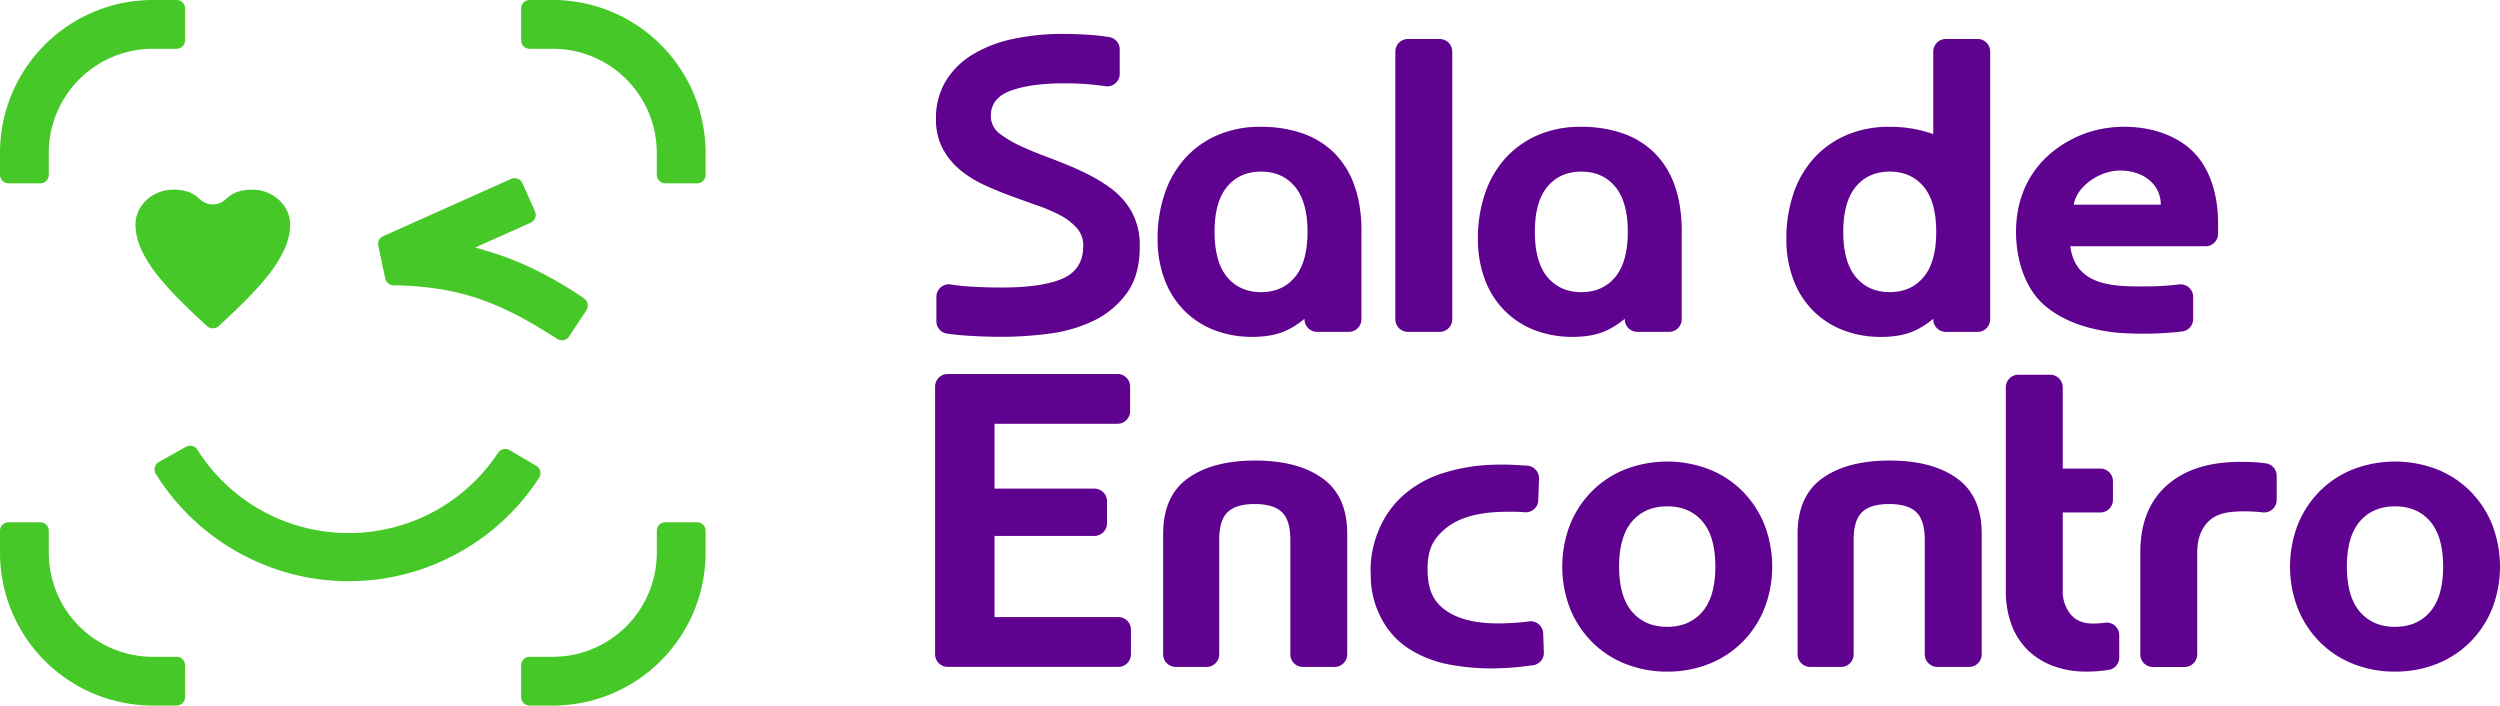 <svg id="sala-de-encontro-primary" xmlns="http://www.w3.org/2000/svg" width="1000.005" height="282.234" viewBox="0 0 1000.005 282.234">
  <g id="naming" transform="translate(0 0)">
    <g id="encontro" transform="translate(374.039 149.594)">
      <path id="O2" d="M625,201.528a44.471,44.471,0,0,1-16.733-3.1,39.2,39.2,0,0,1-13.308-8.7,40.35,40.35,0,0,1-8.783-13.308,46.615,46.615,0,0,1,0-33.812,40.348,40.348,0,0,1,8.783-13.308,39.2,39.2,0,0,1,13.308-8.7,46.778,46.778,0,0,1,33.467,0,39.2,39.2,0,0,1,13.308,8.7,40.351,40.351,0,0,1,8.783,13.308,46.613,46.613,0,0,1,0,33.812,40.349,40.349,0,0,1-8.783,13.308,39.437,39.437,0,0,1-13.308,8.7A44.587,44.587,0,0,1,625,201.528Zm0-17.912q8.862,0,14.062-6.033,5.185-6.033,5.185-18.069t-5.185-18.069q-5.185-6.033-14.062-6.018-8.862,0-14.062,6.018-5.185,6.033-5.185,18.069t5.185,18.069Q616.121,183.616,625,183.616Z" transform="translate(-41.031 -82.478)" fill="#5e028f"/>
      <path id="R" d="M544.9,194.579V153.743q0-17.252,10.543-26.695t29.287-9.459c1.791,0,3.347.031,4.682.079,1.335.063,2.545.141,3.6.251.723.079,1.445.173,2.152.267a5,5,0,0,1,4.289,4.981v9.616a5.021,5.021,0,0,1-5.562,5c-.267-.031-.534-.063-.8-.079q-3.347-.33-6.033-.33c-6.018,0-10.763.471-14.219,3.425s-5.185,7.337-5.185,13.135v40.663a5.043,5.043,0,0,1-5.028,5.028H549.908a5.043,5.043,0,0,1-5.028-5.028Z" transform="translate(-62.805 -82.427)" fill="#5e028f"/>
      <path id="T" d="M551.863,213.428c-.44.079-.9.157-1.383.22a54.013,54.013,0,0,1-7.526.5,38.079,38.079,0,0,1-13.135-2.168,28.772,28.772,0,0,1-10.213-6.269,27.7,27.7,0,0,1-6.615-10.134,38.292,38.292,0,0,1-2.341-13.889V100.428a5.043,5.043,0,0,1,5.028-5.028h12.711a5.043,5.043,0,0,1,5.028,5.028v32.508h15.052a5.043,5.043,0,0,1,5.028,5.028v7.51a5.043,5.043,0,0,1-5.028,5.028H533.417V181.69a14.454,14.454,0,0,0,3.1,9.459c2.058,2.514,5,3.771,8.783,3.771a34.885,34.885,0,0,0,4.934-.314,5,5,0,0,1,5.782,4.965v8.924a4.984,4.984,0,0,1-4.148,4.949Z" transform="translate(-82.357 -95.101)" fill="#5e028f"/>
      <path id="N2" d="M508.5,194.773V148.878c0-5.138-1.116-8.783-3.347-10.967-2.231-2.168-5.861-3.268-10.873-3.268-5.028,0-8.642,1.084-10.873,3.268-2.231,2.168-3.347,5.845-3.347,10.967v45.895a5.043,5.043,0,0,1-5.028,5.028H462.668a5.043,5.043,0,0,1-5.028-5.028V146.537q0-15.06,9.867-22.17t26.946-7.118q17.063,0,26.946,7.118t9.883,22.17v48.236a5.043,5.043,0,0,1-5.028,5.028H513.543a5.043,5.043,0,0,1-5.028-5.028Z" transform="translate(-112.636 -82.621)" fill="#5e028f"/>
      <path id="O1" d="M439.718,201.528a44.47,44.47,0,0,1-16.733-3.1,39.2,39.2,0,0,1-13.308-8.7,40.348,40.348,0,0,1-8.783-13.308,46.614,46.614,0,0,1,0-33.812,40.349,40.349,0,0,1,8.783-13.308,39.2,39.2,0,0,1,13.308-8.7,46.778,46.778,0,0,1,33.466,0,39.2,39.2,0,0,1,13.308,8.7,40.351,40.351,0,0,1,8.783,13.308,46.615,46.615,0,0,1,0,33.812,40.35,40.35,0,0,1-8.783,13.308,39.436,39.436,0,0,1-13.308,8.7A44.587,44.587,0,0,1,439.718,201.528Zm0-17.912q8.862,0,14.062-6.033,5.185-6.033,5.185-18.069t-5.185-18.069q-5.185-6.033-14.062-6.018-8.861,0-14.062,6.018-5.185,6.033-5.185,18.069t5.185,18.069Q430.841,183.616,439.718,183.616Z" transform="translate(-146.863 -82.478)" fill="#5e028f"/>
      <path id="C" d="M413.9,198.506c-1.1.157-2.263.33-3.472.471q-4.407.566-9.27.738a90.2,90.2,0,0,1-20.74-1.461,45.291,45.291,0,0,1-16.293-6.395,31.71,31.71,0,0,1-10.873-12.02,35.84,35.84,0,0,1-4.258-16.89,40.7,40.7,0,0,1,3.127-18.32,37.987,37.987,0,0,1,9.977-14.157,43.879,43.879,0,0,1,15.7-8.752,73.183,73.183,0,0,1,20.237-3.378q4.855-.165,9.207.11c1.32.079,2.844.173,4.352.267a5.027,5.027,0,0,1,4.7,5.2l-.3,8.579a4.826,4.826,0,0,1-1.681,3.582,4.905,4.905,0,0,1-3.755,1.257l-1.241-.094c-2.294-.141-5.106-.157-8.453-.047q-14.73.495-22.122,6.788c-4.934,4.179-7.322,8.484-7.007,17.519.283,8.029,3,12.428,8.249,15.759s12.837,4.839,22.767,4.494c3.237-.11,6.065-.314,8.516-.628.33-.047.66-.079.974-.126a5.03,5.03,0,0,1,5.719,4.808l.267,7.573a4.979,4.979,0,0,1-4.289,5.138Z" transform="translate(-174.717 -82.033)" fill="#5e028f"/>
      <path id="N1" d="M347,194.773V148.878c0-5.138-1.115-8.783-3.347-10.967-2.231-2.168-5.861-3.268-10.888-3.268s-8.642,1.084-10.873,3.268c-2.231,2.168-3.347,5.845-3.347,10.967v45.895a5.043,5.043,0,0,1-5.028,5.028H301.148a5.043,5.043,0,0,1-5.028-5.028V146.537q0-15.06,9.867-22.17t26.946-7.118q17.063,0,26.946,7.118t9.867,22.17v48.236a5.043,5.043,0,0,1-5.028,5.028H352.007a5.043,5.043,0,0,1-5.028-5.028Z" transform="translate(-204.896 -82.621)" fill="#5e028f"/>
      <path id="E" d="M238.06,207.362V100.238a5.043,5.043,0,0,1,5.028-5.028h67.954a5.043,5.043,0,0,1,5.028,5.028V110.1a5.043,5.043,0,0,1-5.028,5.028h-49.21v25.94H301.8a5.043,5.043,0,0,1,5.028,5.028v8.862a5.043,5.043,0,0,1-5.028,5.028H261.832v32.461h49.54a5.043,5.043,0,0,1,5.028,5.028v9.867a5.043,5.043,0,0,1-5.028,5.028H243.088a5.043,5.043,0,0,1-5.028-5.028Z" transform="translate(-238.06 -95.21)" fill="#5e028f"/>
    </g>
    <g id="de" transform="translate(714.549 15.586)">
      <path id="E-2" data-name="E" d="M538.846,35.74c13.5-5.766,32.791-4.588,44.1,5.436,8.186,7.243,11.124,18.964,11.124,29.6,0,1.147.016,2.7,0,4.305a5.026,5.026,0,0,1-5.028,5H534.965c2.153,16.843,19.231,16.042,31.094,16.042a112.035,112.035,0,0,0,12.4-.786,5.03,5.03,0,0,1,5.641,4.981v8.846a5.011,5.011,0,0,1-4.494,5,134.944,134.944,0,0,1-26.161.456c-10.653-1.116-21.023-4.289-28.674-10.81-7.18-6.112-11.407-16.922-11.517-29.114-.157-18.022,9.192-31.958,25.611-38.966Zm32.3,27.685c0-8.374-7.322-13.717-16.372-13.638-8.877.079-17.456,6.929-18.43,13.638h34.8Z" transform="translate(-421.383 2.849)" fill="#5e028f"/>
      <path id="D" d="M-704.034-270.176a34.244,34.244,0,0,1-11.973-7.871,35.049,35.049,0,0,1-7.777-12.381,45.779,45.779,0,0,1-2.766-16.324,55.294,55.294,0,0,1,2.766-17.739,40.328,40.328,0,0,1,8.028-14.141,37.428,37.428,0,0,1,12.978-9.381,42.508,42.508,0,0,1,17.41-3.424,50.416,50.416,0,0,1,16.655,2.592q.468.163.927.336v-33.048a5.043,5.043,0,0,1,5.027-5.027h12.712a5.043,5.043,0,0,1,5.027,5.027v107.124a5.043,5.043,0,0,1-5.027,5.028h-12.712a5.043,5.043,0,0,1-5.027-5.028v-.216a33.878,33.878,0,0,1-6.537,4.318q-5.679,2.921-14.219,2.922A41.644,41.644,0,0,1-704.034-270.176Zm5.279-57.333q-5.021,6.033-5.028,18.085t5.028,18.068q5.019,6.033,13.559,6.034t13.559-6.034q5.019-6.01,5.027-18.068t-5.027-18.085q-5.021-6.01-13.559-6.017T-698.755-327.509Z" transform="translate(726.549 386.586)" fill="#5e028f"/>
    </g>
    <g id="sala" transform="translate(374.401 13.575)">
      <path id="A2" d="M457.78,74.137a62.4,62.4,0,0,0-.833-10.59l-.016-.157-.016-.047h0a45.566,45.566,0,0,0-1.98-7.636,34.37,34.37,0,0,0-8.123-13.057,33.684,33.684,0,0,0-12.727-7.777,50.407,50.407,0,0,0-16.655-2.592,42.5,42.5,0,0,0-17.409,3.425,37.417,37.417,0,0,0-12.978,9.38,40.336,40.336,0,0,0-8.029,14.141,55.3,55.3,0,0,0-2.765,17.739,45.787,45.787,0,0,0,2.765,16.325,35.053,35.053,0,0,0,7.777,12.381,34.243,34.243,0,0,0,11.973,7.872,41.628,41.628,0,0,0,15.476,2.765q8.532,0,14.235-2.922A34.25,34.25,0,0,0,435,109.08v.2a5.043,5.043,0,0,0,5.028,5.028h12.711a5.043,5.043,0,0,0,5.028-5.028V74.137ZM417.62,50.207q8.531,0,13.559,6.033t5.028,18.069q0,12.043-5.028,18.084T417.62,98.412q-8.532,0-13.56-6.018-5.02-6.033-5.028-18.084t5.028-18.069Q409.08,50.207,417.62,50.207Z" transform="translate(-159.488 4.863)" fill="#5e028f"/>
      <path id="L" d="M355.23,122.051V14.958a5.043,5.043,0,0,1,5.028-5.028h12.711A5.043,5.043,0,0,1,378,14.958V122.051a5.043,5.043,0,0,1-5.028,5.028H360.258A5.043,5.043,0,0,1,355.23,122.051Z" transform="translate(-171.494 -7.903)" fill="#5e028f"/>
      <path id="A1" d="M376.255,74.137a62.4,62.4,0,0,0-.833-10.59l-.016-.157-.016-.047h0a44.111,44.111,0,0,0-2-7.636,34.369,34.369,0,0,0-8.123-13.057,33.683,33.683,0,0,0-12.727-7.777,50.407,50.407,0,0,0-16.655-2.592,42.5,42.5,0,0,0-17.409,3.425,37.418,37.418,0,0,0-12.978,9.38,40.337,40.337,0,0,0-8.029,14.141,55.306,55.306,0,0,0-2.765,17.739,45.444,45.444,0,0,0,2.765,16.325,35.052,35.052,0,0,0,7.777,12.381,34.243,34.243,0,0,0,11.973,7.872,41.653,41.653,0,0,0,15.492,2.765q8.532,0,14.235-2.922a34.252,34.252,0,0,0,6.52-4.305v.2a5.043,5.043,0,0,0,5.028,5.028h12.711a5.043,5.043,0,0,0,5.028-5.028V74.137ZM336.08,50.207q8.532,0,13.559,6.033t5.028,18.069q0,12.043-5.028,18.084T336.08,98.412q-8.532,0-13.559-6.018-5.02-6.033-5.028-18.084t5.028-18.069Q327.54,50.207,336.08,50.207Z" transform="translate(-206.063 4.863)" fill="#5e028f"/>
      <path id="S" d="M244.229,108.882c1.964.3,4.022.534,6.191.691q6.6.495,14.141.5,16.238,0,24.432-3.6t8.2-13.135a10.243,10.243,0,0,0-2.42-6.866,23.2,23.2,0,0,0-6.269-5.028,65.16,65.16,0,0,0-9.207-4.022q-5.185-1.838-10.716-3.849-5.515-2-10.794-4.431a45.013,45.013,0,0,1-9.459-5.782,29.29,29.29,0,0,1-7.275-8.7,24.7,24.7,0,0,1-2.765-12.051,28.472,28.472,0,0,1,3.928-15.146,31.757,31.757,0,0,1,10.794-10.621,51.562,51.562,0,0,1,16.073-6.191A93.651,93.651,0,0,1,289.008,8.64q5.868,0,11.47.424c2.341.173,4.7.456,7.055.817a4.992,4.992,0,0,1,4.242,4.965v9.741a4.87,4.87,0,0,1-1.744,3.8,4.813,4.813,0,0,1-4.022,1.163,110.02,110.02,0,0,0-16.168-1.163q-13.552,0-21.588,2.922t-8.029,10.119a8.736,8.736,0,0,0,3.677,7.2,45.345,45.345,0,0,0,9.364,5.358c2.671,1.226,5.531,2.4,8.532,3.519q4.525,1.673,9.207,3.6c3.127,1.288,6.128,2.671,9.034,4.179a60.376,60.376,0,0,1,8.2,5.106A30.423,30.423,0,0,1,316.693,80a27.908,27.908,0,0,1,3.1,13.638q0,11.713-5.279,18.823A35.407,35.407,0,0,1,301.2,123.432a58.007,58.007,0,0,1-17.739,5.106,147.072,147.072,0,0,1-18.744,1.257q-6.363,0-13.387-.424-4.525-.283-8.579-.848a5,5,0,0,1-4.305-4.981v-9.726a5.027,5.027,0,0,1,5.782-4.981Z" transform="translate(-238.29 -8.64)" fill="#5e028f"/>
    </g>
  </g>
  <g id="face">
    <path id="month" d="M187.373,134.239a90.014,90.014,0,0,0,5.766-7.9,3.478,3.478,0,0,0,.518-1.288,3.439,3.439,0,0,0-.047-1.383,3.18,3.18,0,0,0-.566-1.257,3.442,3.442,0,0,0-1.037-.911l-10.621-6.269a3.449,3.449,0,0,0-4.635,1.068,73.775,73.775,0,0,1-4.431,6,70.021,70.021,0,0,1-5.028,5.515,71.555,71.555,0,0,1-7.008,6.065,72.328,72.328,0,0,1-7.73,5.122,71.523,71.523,0,0,1-8.327,4.054,69.705,69.705,0,0,1-8.8,2.954,71.893,71.893,0,0,1-9.113,1.791,70.713,70.713,0,0,1-9.286.613,73.62,73.62,0,0,1-9.474-.628,71.252,71.252,0,0,1-34.519-14.439,71.353,71.353,0,0,1-12.13-12.035,68.809,68.809,0,0,1-4.415-6.238,3.416,3.416,0,0,0-2.074-1.493,3.494,3.494,0,0,0-2.53.33l-10.763,6.033a3.276,3.276,0,0,0-1.053.88,3.457,3.457,0,0,0-.6,1.257,3.535,3.535,0,0,0-.094,1.4,3.407,3.407,0,0,0,.487,1.288A94.13,94.13,0,0,0,45.6,132.95a89.293,89.293,0,0,0,6.615,7.51A91.763,91.763,0,0,0,71.151,155.2a92.171,92.171,0,0,0,10.794,5.389A90.381,90.381,0,0,0,93.289,164.5a89.2,89.2,0,0,0,11.768,2.372,91.422,91.422,0,0,0,23.678.031,92.625,92.625,0,0,0,11.548-2.278,87.768,87.768,0,0,0,11.156-3.755,90.614,90.614,0,0,0,10.606-5.185,91.968,91.968,0,0,0,9.851-6.5,90.478,90.478,0,0,0,8.909-7.7,92.806,92.806,0,0,0,6.583-7.228Z" transform="translate(22.477 64.816)" fill="#46c828" fill-rule="evenodd"/>
    <path id="eye" d="M172.668,108.645l6.9-10.433a3.417,3.417,0,0,0,.5-2.561,3.466,3.466,0,0,0-1.43-2.184,155.729,155.729,0,0,0-18.352-10.9,124.723,124.723,0,0,0-19.876-7.9l-5.279-1.587,22.138-9.9a3.475,3.475,0,0,0,1.807-1.917,3.423,3.423,0,0,0-.063-2.64L154,47.4a3.426,3.426,0,0,0-1.917-1.807,3.5,3.5,0,0,0-2.64.063L98.3,68.548a3.41,3.41,0,0,0-1.964,3.881L99.12,85.47a3.578,3.578,0,0,0,1.163,1.964,3.382,3.382,0,0,0,2.137.77c13.779.236,24.731,2.09,34.959,5.672,10.213,3.567,19.687,8.8,30.528,15.775a3.406,3.406,0,0,0,2.592.471,3.48,3.48,0,0,0,2.168-1.461Z" transform="translate(54.983 25.912)" fill="#46c828" fill-rule="evenodd"/>
    <path id="heart" d="M71.335,51.47l-.707.628a7.535,7.535,0,0,1-10.433-.016l-.691-.628-.723-.566a12.425,12.425,0,0,0-3.928-1.948,18.011,18.011,0,0,0-5.122-.66,16.231,16.231,0,0,0-5.845,1.068A15.311,15.311,0,0,0,38.936,52.4a14.046,14.046,0,0,0-3.315,4.556,12.9,12.9,0,0,0-1.131,5.326,24.741,24.741,0,0,0,2.592,10.527A54.229,54.229,0,0,0,44.2,83.663a127.543,127.543,0,0,0,8.767,9.569c3.19,3.174,6.63,6.395,10.119,9.616a3.437,3.437,0,0,0,2.341.911,3.513,3.513,0,0,0,2.341-.911c3.488-3.221,6.929-6.442,10.119-9.616a127.546,127.546,0,0,0,8.767-9.569,53.449,53.449,0,0,0,7.1-10.857,24.686,24.686,0,0,0,2.592-10.527,13.047,13.047,0,0,0-1.131-5.326A14.046,14.046,0,0,0,91.9,52.4a15.587,15.587,0,0,0-4.949-3.048,16.231,16.231,0,0,0-5.845-1.068,17.934,17.934,0,0,0-5.122.66,12.765,12.765,0,0,0-3.928,1.948l-.707.566Z" transform="translate(19.701 27.577)" fill="#46c828" fill-rule="evenodd"/>
    <path id="bottom-right-corner" d="M136.064,186.774h9.4a41.629,41.629,0,0,0,41.48-41.48v-8.94a3.4,3.4,0,0,1,3.394-3.394H203.06a3.4,3.4,0,0,1,3.394,3.394v8.94a61.155,61.155,0,0,1-60.994,60.994h-9.4a3.4,3.4,0,0,1-3.394-3.394V190.167a3.4,3.4,0,0,1,3.394-3.394Z" transform="translate(75.781 75.946)" fill="#46c828"/>
    <path id="bottom-left-corner" d="M19.514,136.354v8.94a41.629,41.629,0,0,0,41.48,41.48h9.647a3.4,3.4,0,0,1,3.394,3.394v12.727a3.4,3.4,0,0,1-3.394,3.394H60.994A61.155,61.155,0,0,1,0,145.294v-8.94a3.4,3.4,0,0,1,3.394-3.394H16.12a3.4,3.4,0,0,1,3.394,3.394Z" transform="translate(0 75.946)" fill="#46c828"/>
    <path id="top-right-corner" d="M136.064,0h9.4a61.155,61.155,0,0,1,60.994,60.994v8.94a3.4,3.4,0,0,1-3.394,3.394H190.333a3.4,3.4,0,0,1-3.394-3.394v-8.94a41.629,41.629,0,0,0-41.48-41.48h-9.4a3.4,3.4,0,0,1-3.394-3.394V3.394A3.4,3.4,0,0,1,136.064,0Z" transform="translate(75.781)" fill="#46c828"/>
    <path id="top-left-corner" d="M0,69.934v-8.94A61.155,61.155,0,0,1,60.994,0h9.647a3.4,3.4,0,0,1,3.394,3.394V16.12a3.4,3.4,0,0,1-3.394,3.394H60.994a41.629,41.629,0,0,0-41.48,41.48v8.94a3.4,3.4,0,0,1-3.394,3.394H3.394A3.4,3.4,0,0,1,0,69.934Z" fill="#46c828"/>
  </g>
</svg>
